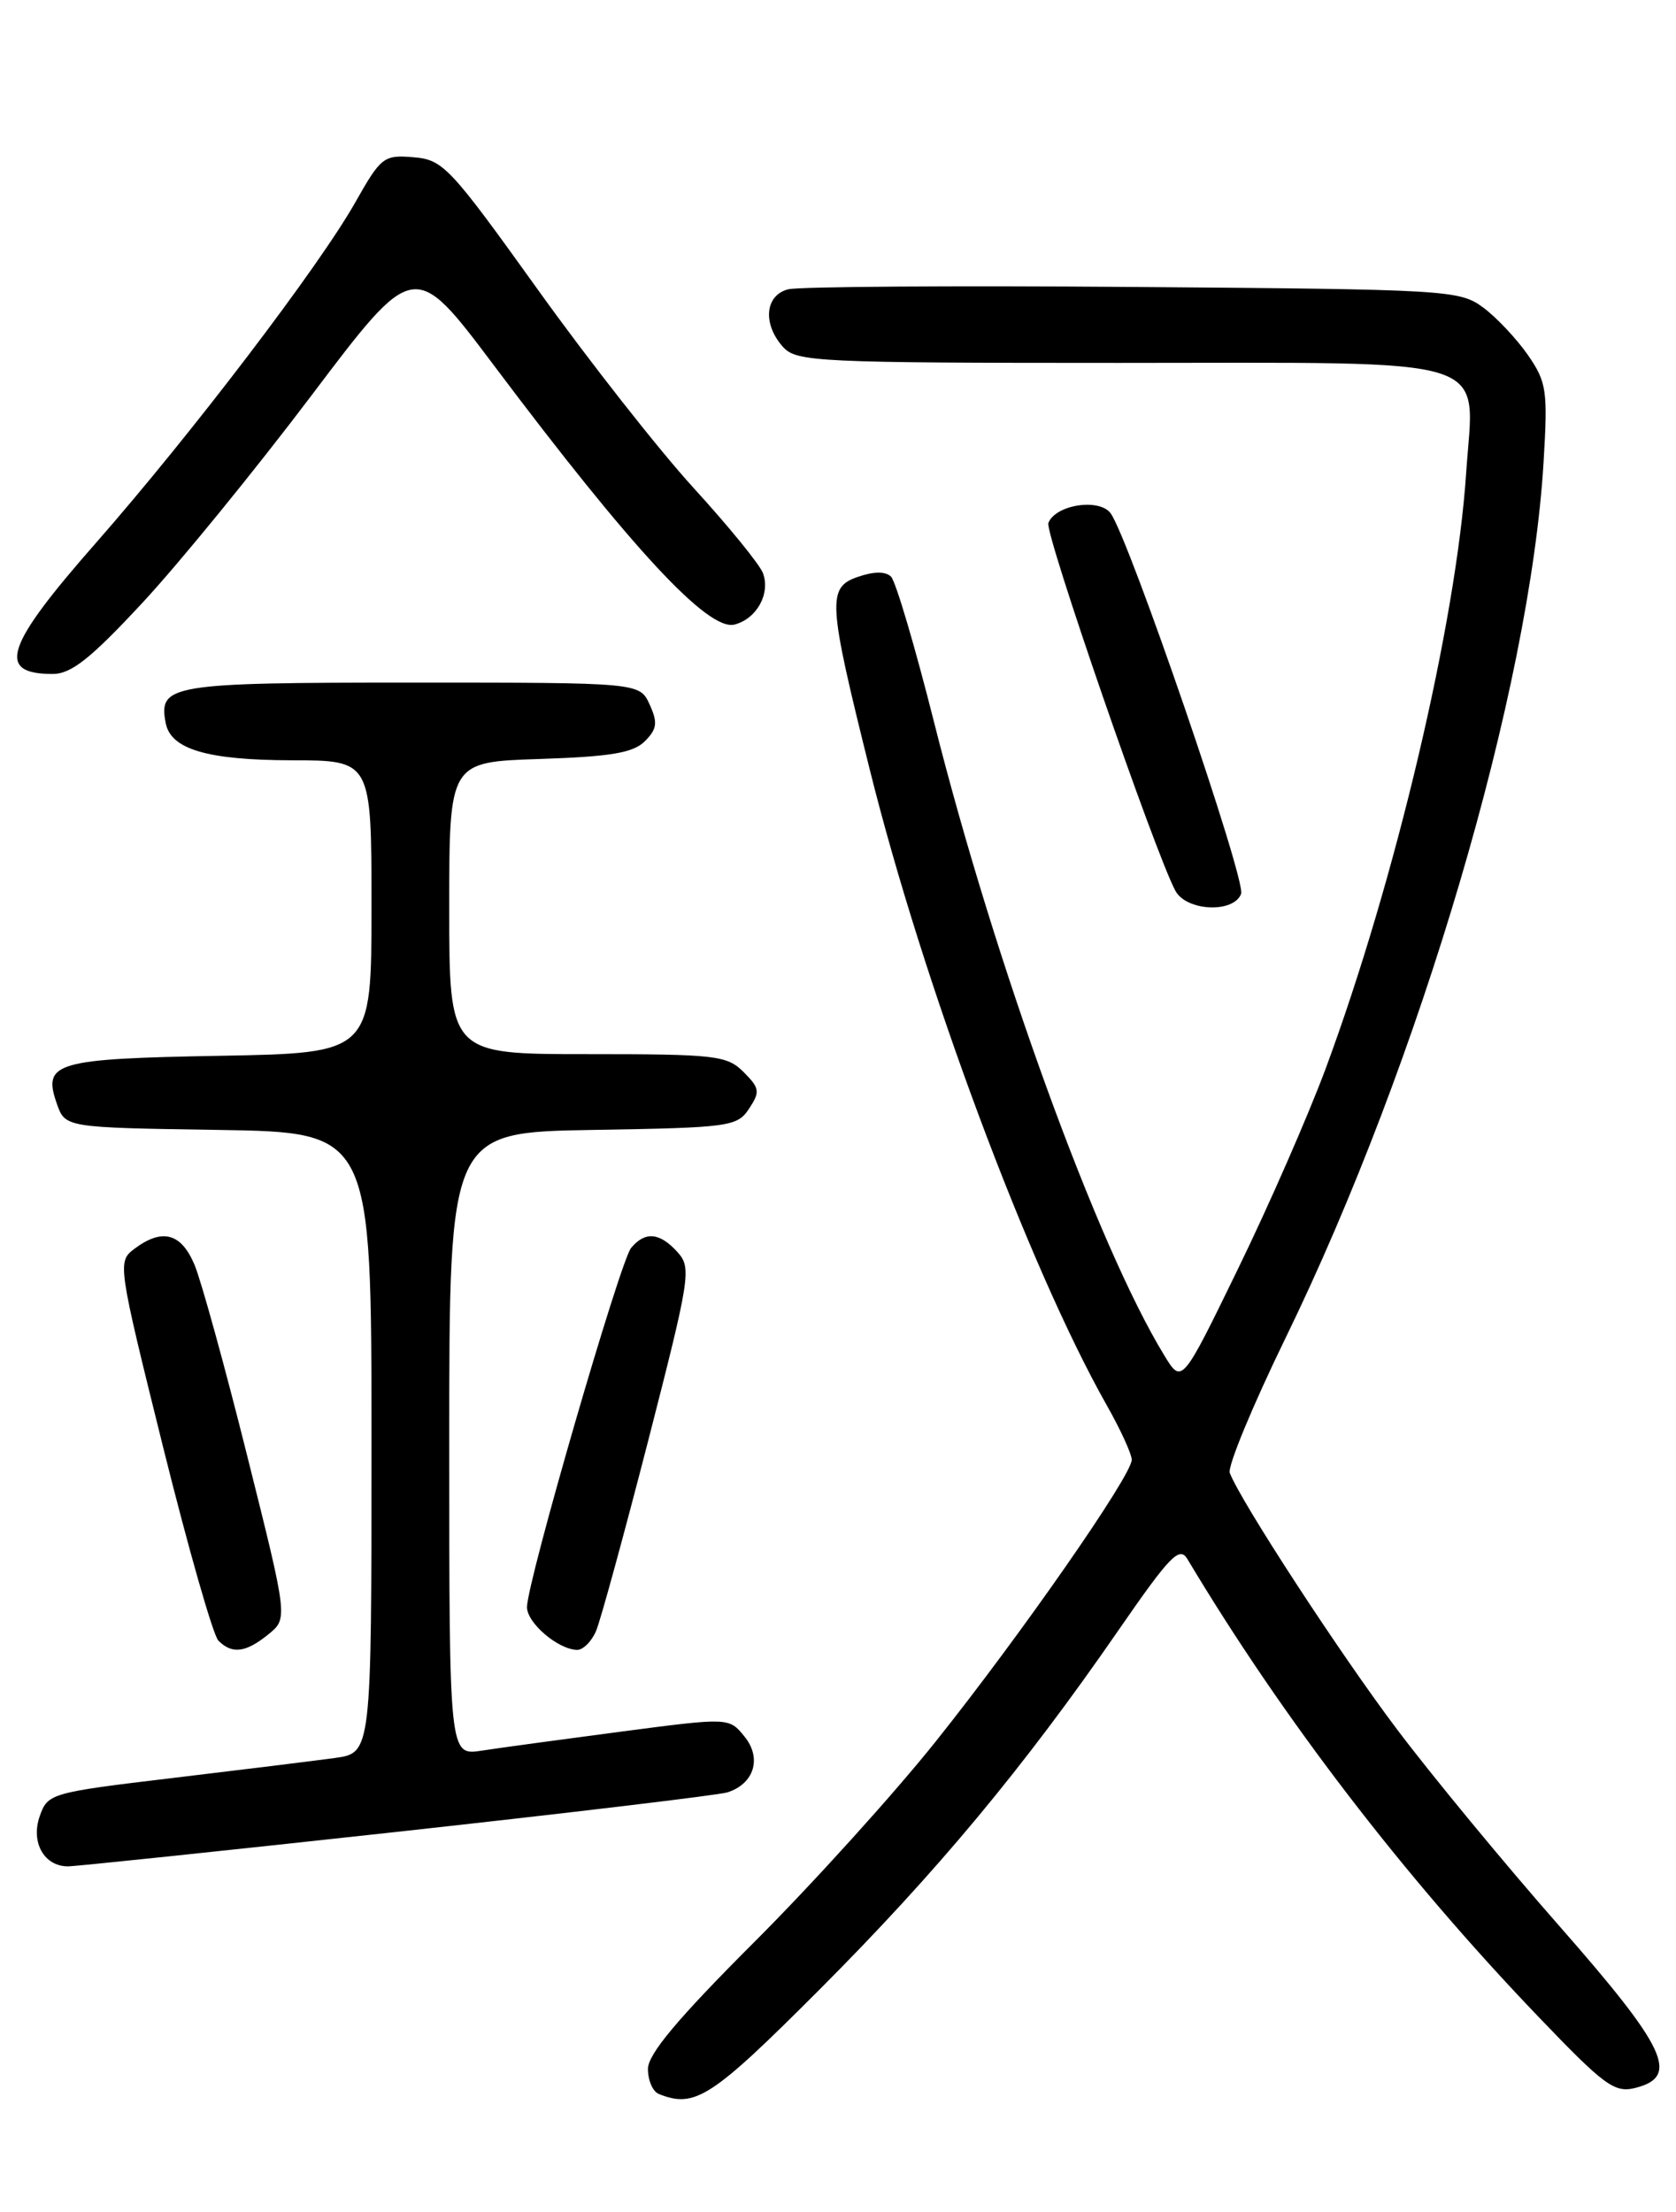 <?xml version="1.0" encoding="UTF-8" standalone="no"?>
<!DOCTYPE svg PUBLIC "-//W3C//DTD SVG 1.1//EN" "http://www.w3.org/Graphics/SVG/1.1/DTD/svg11.dtd" >
<svg xmlns="http://www.w3.org/2000/svg" xmlns:xlink="http://www.w3.org/1999/xlink" version="1.1" viewBox="0 0 194 256">
 <g >
 <path fill="currentColor"
d=" M 94.87 230.25 C 108.43 216.66 118.46 204.62 129.53 188.58 C 135.42 180.06 136.53 178.91 137.44 180.43 C 148.48 198.89 162.44 217.09 178.02 233.35 C 185.73 241.40 186.88 242.25 189.30 241.64 C 194.46 240.34 192.91 237.04 180.50 222.91 C 174.17 215.71 165.71 205.46 161.69 200.12 C 155.07 191.34 143.62 173.78 142.35 170.47 C 142.07 169.74 144.98 162.70 148.82 154.82 C 164.42 122.78 177.09 79.78 178.67 53.50 C 179.17 45.20 179.03 44.23 176.86 41.09 C 175.56 39.22 173.23 36.74 171.68 35.59 C 168.95 33.57 167.61 33.49 131.18 33.21 C 110.46 33.05 92.49 33.17 91.25 33.48 C 88.54 34.15 88.24 37.50 90.65 40.17 C 92.20 41.88 94.74 42.00 129.50 42.00 C 173.93 42.00 170.63 40.95 169.71 54.74 C 168.56 72.06 161.52 101.90 153.45 123.67 C 151.44 129.08 146.88 139.51 143.30 146.85 C 136.80 160.21 136.80 160.21 134.76 156.85 C 127.03 144.21 115.18 111.60 108.10 83.51 C 105.91 74.82 103.68 67.28 103.14 66.74 C 102.52 66.12 101.17 66.12 99.34 66.75 C 95.72 67.98 95.82 69.57 100.66 89.00 C 106.84 113.84 119.07 146.64 128.10 162.62 C 129.70 165.44 131.00 168.28 131.00 168.95 C 131.00 170.76 118.25 189.09 108.35 201.50 C 103.53 207.55 94.05 218.03 87.29 224.78 C 78.44 233.63 75.00 237.73 75.00 239.45 C 75.00 240.76 75.56 242.06 76.25 242.34 C 80.45 244.03 82.34 242.80 94.87 230.25 Z  M 45.94 212.01 C 65.99 209.81 83.20 207.75 84.19 207.44 C 87.30 206.45 88.21 203.48 86.18 200.98 C 84.39 198.77 84.39 198.77 71.95 200.40 C 65.10 201.30 57.81 202.29 55.75 202.61 C 52.00 203.18 52.00 203.18 52.00 167.11 C 52.00 131.05 52.00 131.05 68.63 130.77 C 84.45 130.51 85.33 130.39 86.70 128.32 C 88.00 126.36 87.94 125.94 86.07 124.07 C 84.15 122.15 82.86 122.00 68.00 122.00 C 52.00 122.00 52.00 122.00 52.00 105.09 C 52.00 88.18 52.00 88.18 62.47 87.84 C 70.70 87.57 73.30 87.13 74.64 85.79 C 76.06 84.37 76.15 83.63 75.20 81.54 C 74.04 79.00 74.04 79.00 47.64 79.00 C 19.72 79.00 18.32 79.23 19.18 83.68 C 19.76 86.72 24.00 87.97 33.75 87.99 C 43.00 88.00 43.00 88.00 43.00 104.94 C 43.00 121.87 43.00 121.87 25.55 122.19 C 6.36 122.53 4.90 122.96 6.58 127.74 C 7.55 130.50 7.55 130.50 25.27 130.77 C 43.00 131.05 43.00 131.05 43.00 166.96 C 43.00 202.88 43.00 202.88 38.75 203.46 C 36.41 203.78 27.98 204.82 20.02 205.77 C 5.85 207.46 5.52 207.56 4.60 210.19 C 3.54 213.22 5.10 216.00 7.87 216.00 C 8.77 216.00 25.90 214.20 45.94 212.01 Z  M 31.05 189.16 C 33.33 187.32 33.33 187.32 28.63 168.55 C 26.05 158.23 23.30 148.26 22.52 146.39 C 20.97 142.69 18.77 142.11 15.53 144.55 C 13.59 146.02 13.64 146.38 18.86 167.40 C 21.78 179.15 24.67 189.27 25.28 189.88 C 26.87 191.47 28.44 191.27 31.05 189.16 Z  M 69.00 188.75 C 69.52 187.51 72.24 177.57 75.05 166.66 C 79.90 147.76 80.06 146.73 78.42 144.91 C 76.36 142.63 74.67 142.48 73.05 144.43 C 71.77 145.99 61.00 183.12 61.00 186.00 C 61.00 187.82 64.54 190.86 66.77 190.95 C 67.47 190.98 68.47 189.99 69.00 188.75 Z  M 143.66 103.45 C 144.26 101.89 130.69 62.32 128.56 59.41 C 127.25 57.62 122.16 58.41 121.35 60.53 C 120.91 61.69 133.67 98.64 136.05 103.09 C 137.32 105.46 142.79 105.72 143.66 103.45 Z  M 16.50 69.75 C 20.72 65.21 29.52 54.42 36.06 45.76 C 47.95 30.02 47.95 30.02 57.15 42.26 C 73.15 63.56 81.99 73.08 85.03 72.28 C 87.60 71.61 89.20 68.70 88.31 66.32 C 87.93 65.32 84.33 60.90 80.31 56.50 C 76.29 52.10 68.15 41.75 62.24 33.50 C 52.07 19.32 51.29 18.48 47.87 18.20 C 44.43 17.91 44.10 18.16 41.16 23.36 C 36.97 30.80 22.14 50.26 11.09 62.85 C 0.58 74.81 -0.47 78.00 6.09 78.00 C 8.25 78.00 10.48 76.23 16.50 69.75 Z "/>
</g>
</svg>